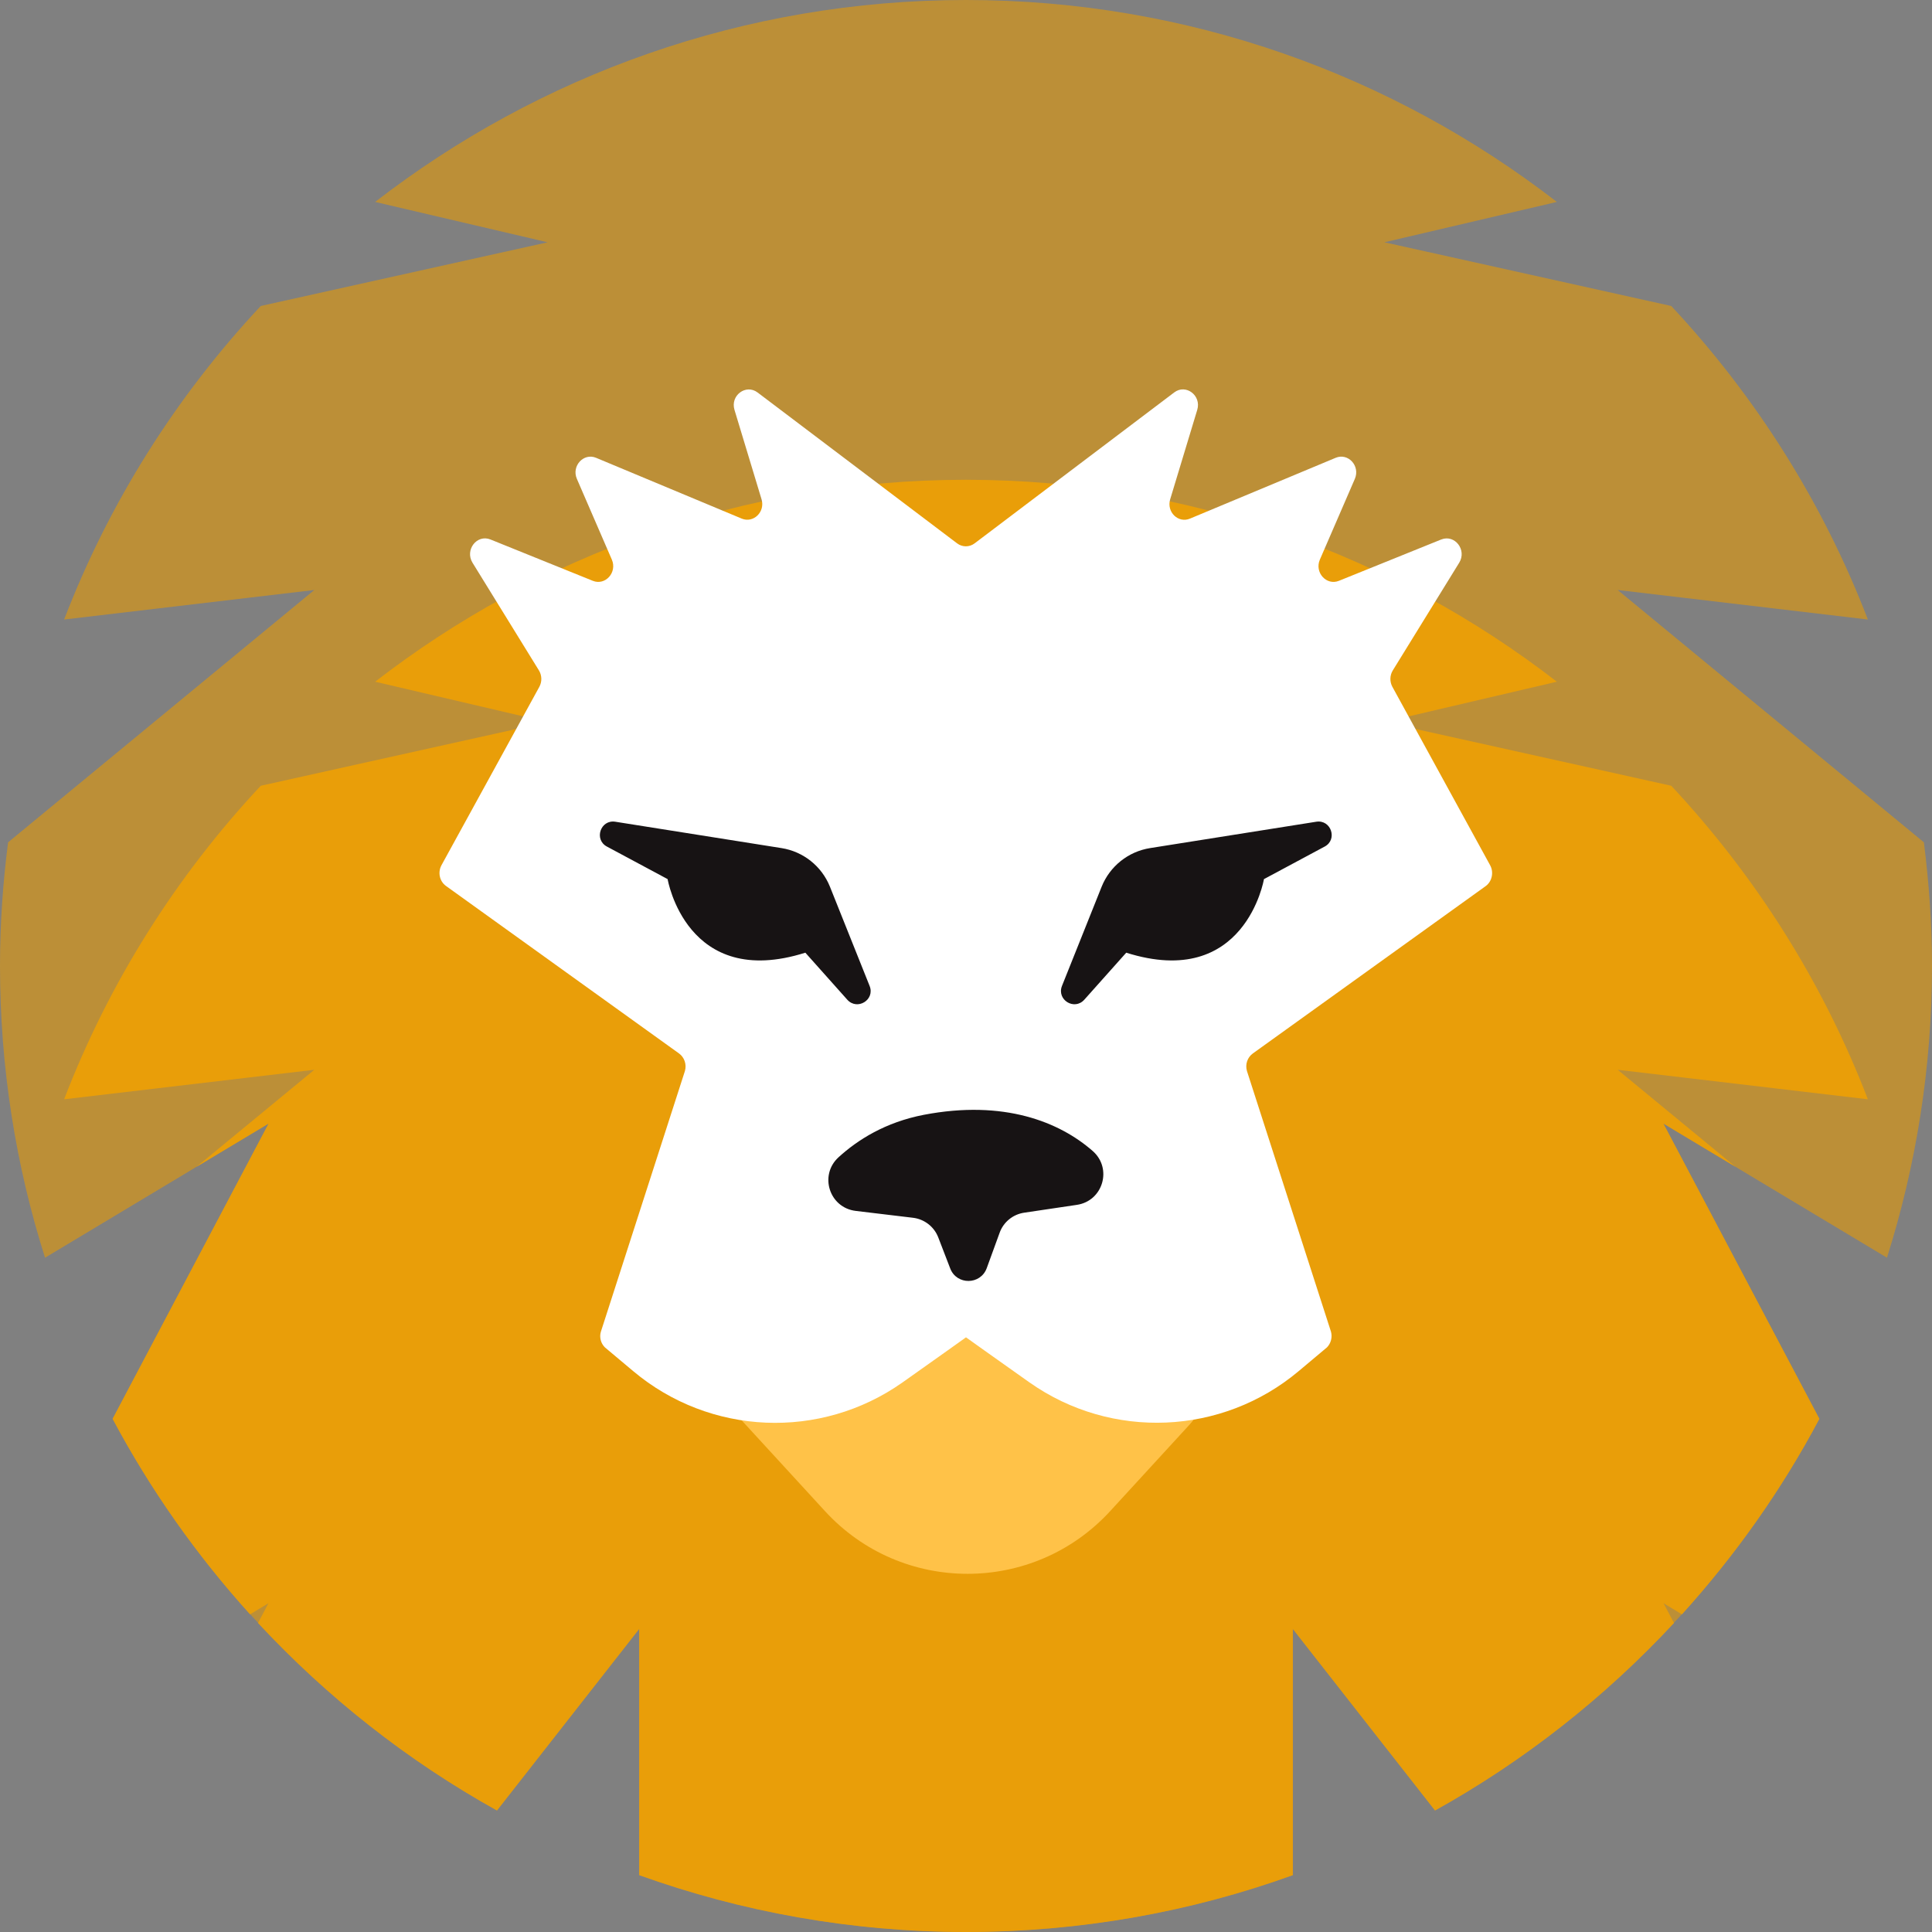 <svg width="338" height="338" viewBox="0 0 338 338" fill="none" xmlns="http://www.w3.org/2000/svg">
<rect x="0" y="0" width="338" height="338" fill="#808080" stroke="none"/>
<path d="M226.151 284.948L251.039 316.722C279.528 300.871 302.952 277.023 318.278 248.204L290.987 196.546L330.12 220.034C335.213 203.919 338 186.772 338 168.976C338 161.651 337.471 154.446 336.582 147.362L283.012 103.22L326.782 108.384C318.902 87.874 307.13 69.31 292.38 53.532L242.197 42.388L272.37 35.327C243.783 13.209 207.941 0 169 0C130.059 0 94.217 13.209 65.63 35.327L95.803 42.388L45.619 53.532C30.869 69.286 19.098 87.874 11.219 108.384L54.988 103.22L1.417 147.362C0.504 154.446 0 161.651 0 168.976C0 186.772 2.763 203.919 7.879 220.034L47.013 196.546L19.723 248.204C35.049 277.023 58.471 300.871 86.962 316.722L111.85 284.948V328.034C129.699 334.446 148.965 337.977 169.024 337.977C189.083 337.977 208.349 334.469 226.199 328.034V284.948H226.151Z" fill="#E99B00" fill-opacity="0.57"/>
<path d="M291.011 196.571L303.623 204.136L283.011 187.157L326.781 192.32C318.901 171.81 307.13 153.246 292.38 137.468L242.196 126.324L272.369 119.264C243.783 97.145 207.94 83.936 169 83.936C130.059 83.936 94.217 97.145 65.63 119.264L95.802 126.324L45.619 137.468C30.869 153.222 19.098 171.81 11.218 192.32L54.988 187.157L34.376 204.136L46.988 196.571L19.698 248.229C26.305 260.622 34.4 272.1 43.745 282.428L46.964 280.482L45.138 283.942C57.222 296.933 71.299 308.053 86.938 316.747L111.825 284.974V328.058C129.674 334.47 148.941 338 169 338C189.059 338 208.326 334.495 226.173 328.058V284.974L251.061 316.747C266.7 308.053 280.778 296.933 292.861 283.942L291.036 280.482L294.254 282.428C303.598 272.1 311.718 260.645 318.3 248.229L291.011 196.571Z" fill="#E99E09"/>
<path d="M208.086 249.262C204.001 253.704 199.125 259.036 194.224 264.368C180.795 278.993 157.734 278.993 144.329 264.368L129.891 248.638C124.51 242.777 126.288 233.316 133.495 230.001C147.956 223.324 173.132 216.889 204.097 230.457C211.52 233.7 213.562 243.281 208.086 249.262Z" fill="#FFC248"/>
<path d="M260.695 151.372L243.59 120.151C243.111 119.263 243.134 118.158 243.663 117.293L255.29 98.441C256.658 96.207 254.52 93.445 252.142 94.382L234.246 101.611C232.059 102.5 229.946 100.146 230.906 97.912L237.033 83.767C237.993 81.51 235.856 79.18 233.67 80.093L208.181 90.732C206.115 91.596 204.049 89.555 204.722 87.346L209.454 71.711C210.224 69.189 207.459 67.1 205.419 68.661L170.514 95.055C169.601 95.751 168.351 95.751 167.439 95.055L132.534 68.661C130.492 67.124 127.729 69.189 128.498 71.711L133.23 87.346C133.903 89.555 131.813 91.572 129.771 90.732L104.283 80.093C102.097 79.18 99.959 81.534 100.92 83.767L107.045 97.912C108.006 100.146 105.892 102.5 103.706 101.611L85.809 94.382C83.431 93.422 81.293 96.207 82.662 98.441L94.289 117.293C94.818 118.158 94.842 119.263 94.361 120.151L77.233 151.372C76.561 152.621 76.897 154.182 78.026 154.998L118.793 184.298C119.729 184.97 120.162 186.219 119.825 187.372L105.124 232.977C104.835 233.939 105.1 234.996 105.82 235.716L110.769 239.87C124.198 251.158 143.536 251.974 157.878 241.864C164.075 237.492 169 233.962 169 233.962C169 233.962 173.925 237.492 180.122 241.864C194.44 251.95 213.803 251.135 227.207 239.87L232.156 235.716C232.853 234.996 233.116 233.939 232.853 232.977L218.151 187.372C217.815 186.219 218.224 184.994 219.184 184.298L259.951 154.998C261.031 154.182 261.367 152.597 260.695 151.372Z" fill="white"/>
<path d="M188.386 210.789C192.974 210.117 194.656 204.401 191.148 201.35C185.383 196.307 175.678 192.345 161.625 195.034C154.898 196.331 150.045 199.405 146.682 202.479C143.271 205.625 145.097 211.293 149.709 211.846L159.727 213.047C161.721 213.287 163.426 214.608 164.147 216.482L166.237 221.909C167.366 224.863 171.546 224.815 172.627 221.861L174.885 215.665C175.558 213.791 177.215 212.445 179.185 212.157L188.386 210.789Z" fill="#171314"/>
<path d="M152.136 172.483L145.193 155.119C143.752 151.541 140.533 148.971 136.713 148.371L107.645 143.76C105.051 143.352 103.874 146.882 106.18 148.107L116.798 153.798C116.798 153.798 120.089 173.251 140.893 166.671L148.22 174.885C149.974 176.854 153.12 174.909 152.136 172.483Z" fill="#171314"/>
<path d="M185.792 172.483L192.734 155.119C194.176 151.541 197.395 148.971 201.214 148.371L230.281 143.76C232.876 143.352 234.053 146.882 231.747 148.107L221.128 153.798C221.128 153.798 217.838 173.251 197.034 166.671L189.707 174.885C187.954 176.854 184.831 174.909 185.792 172.483Z" fill="#171314"/>
</svg>
